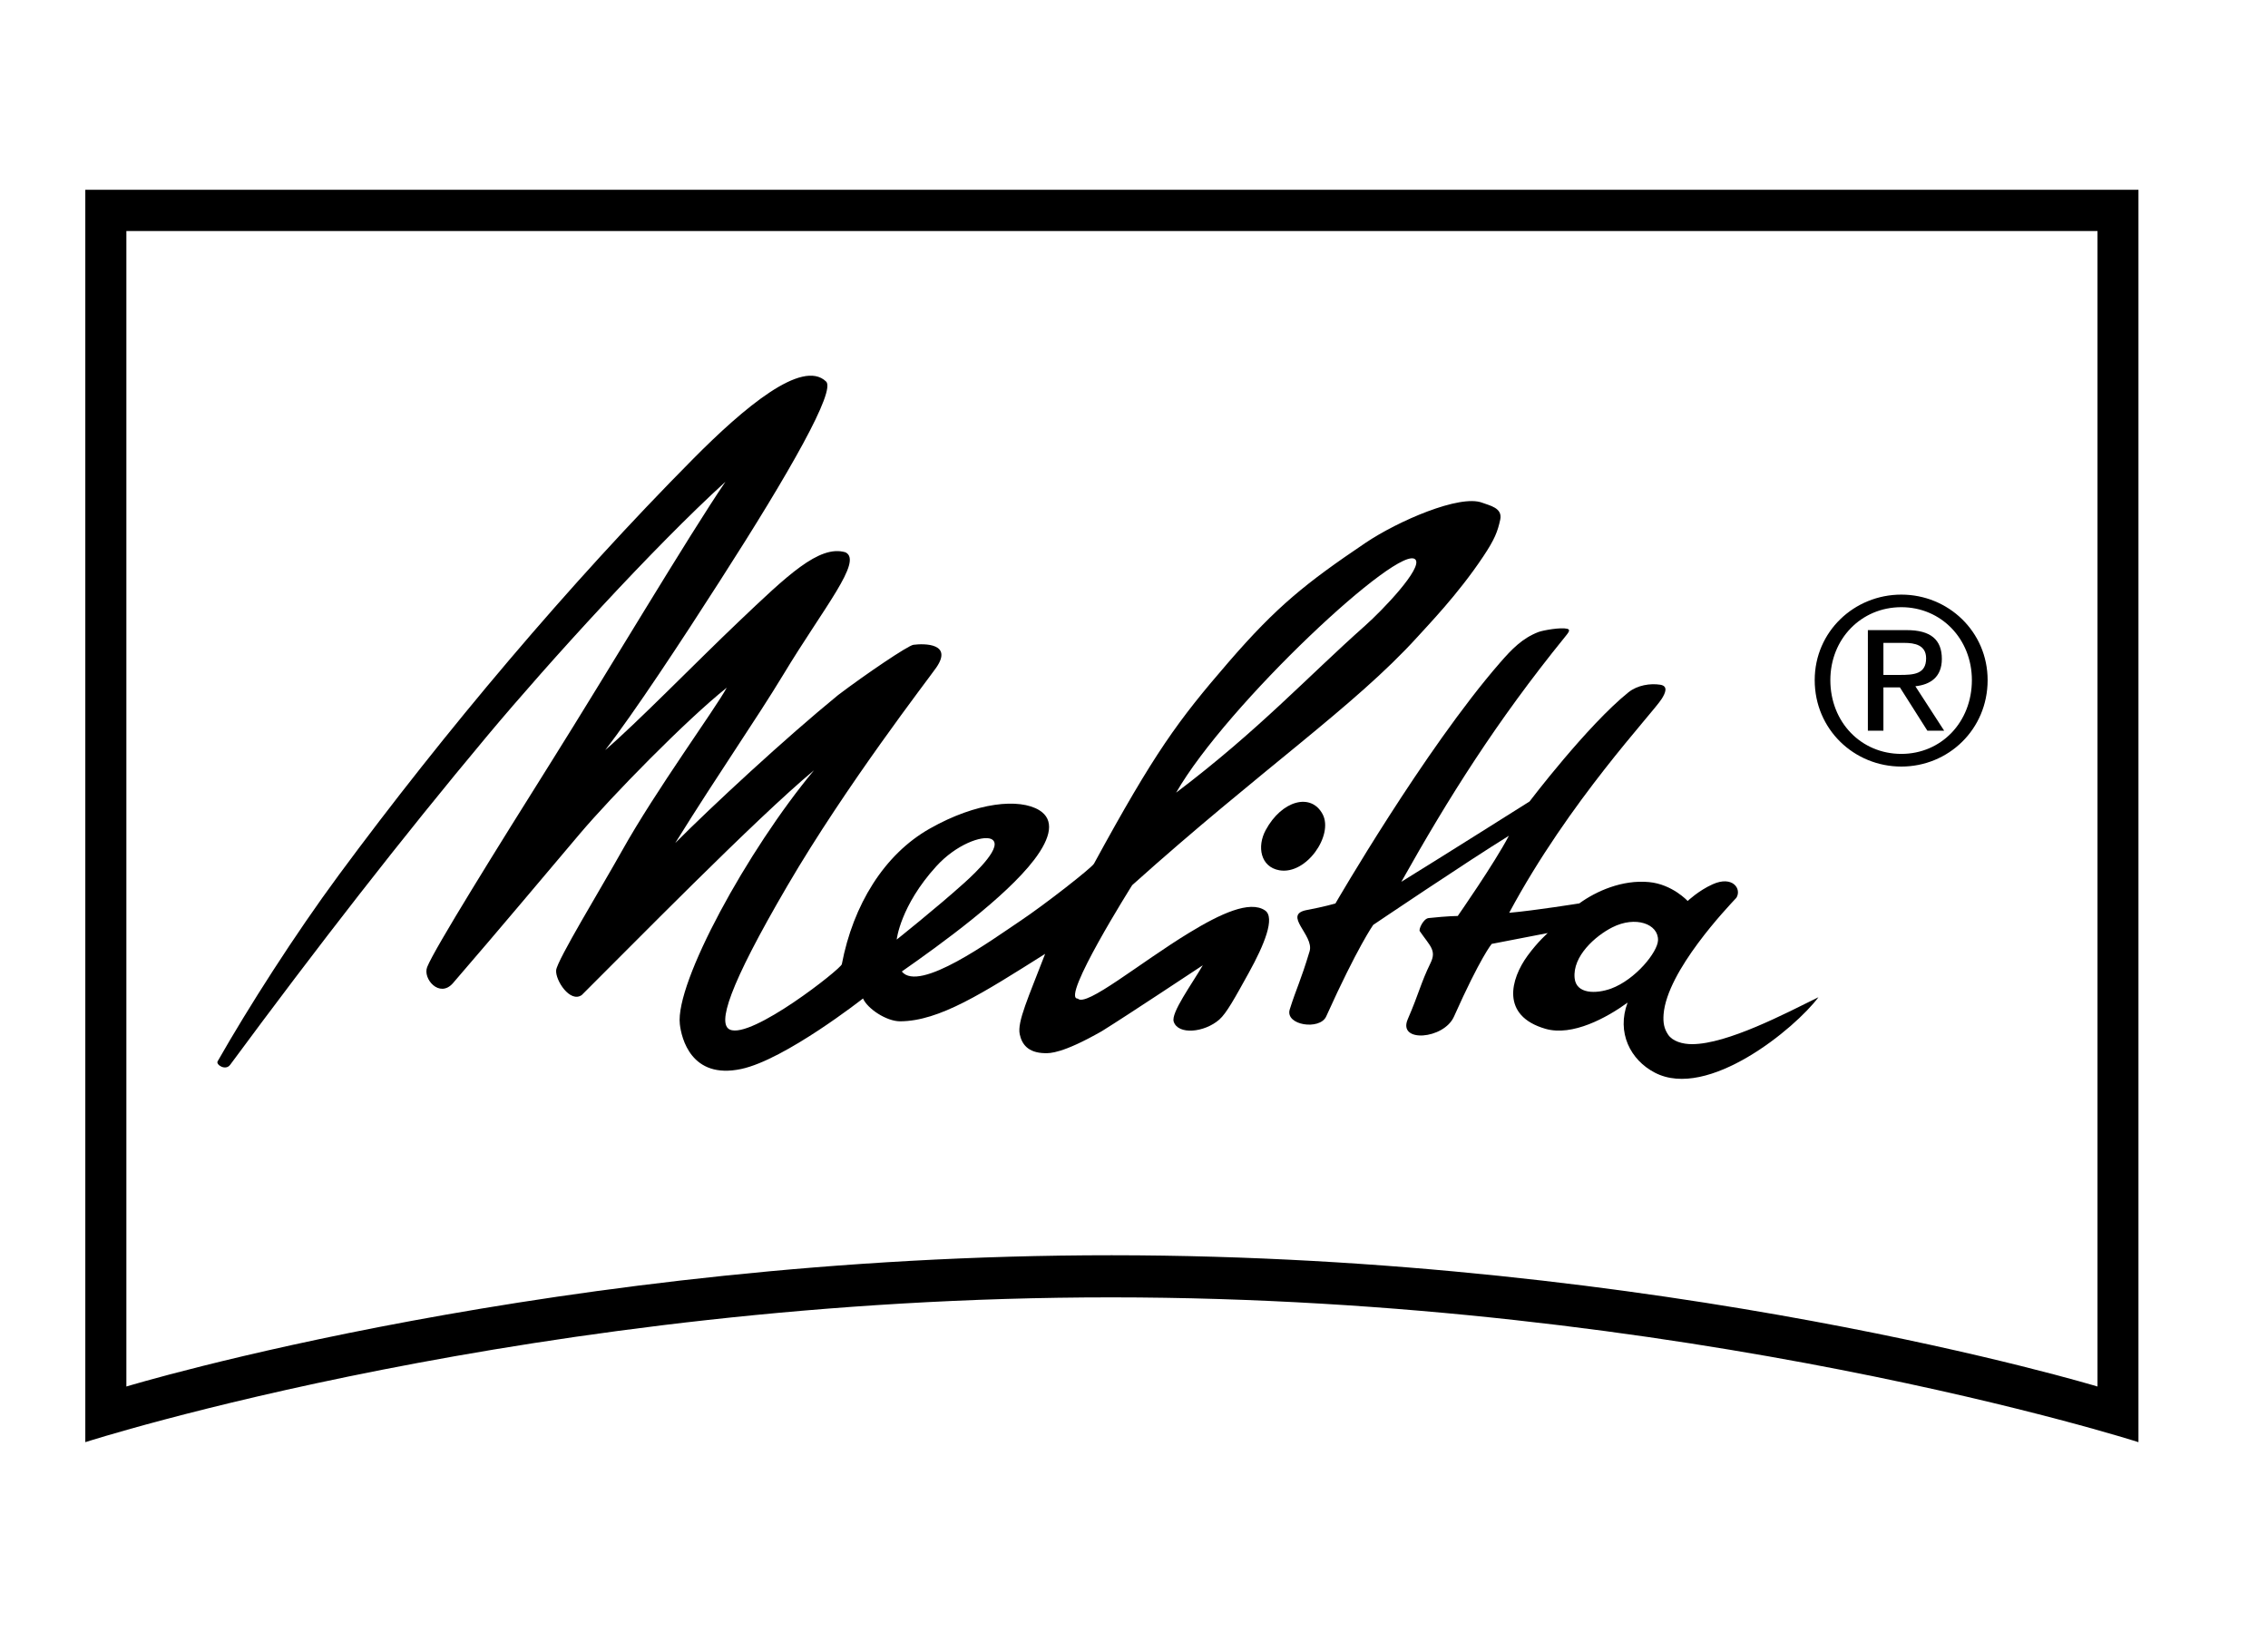 <?xml version="1.0" encoding="utf-8"?>
<!-- Generator: Adobe Illustrator 27.4.1, SVG Export Plug-In . SVG Version: 6.00 Build 0)  -->
<svg version="1.1" id="Layer_1" xmlns="http://www.w3.org/2000/svg" xmlns:xlink="http://www.w3.org/1999/xlink" x="0px" y="0px"
	 viewBox="0 0 2363.6 1700.8" style="enable-background:new 0 0 2363.6 1700.8;" xml:space="preserve">
<style type="text/css">
	.st0{fill-rule:evenodd;clip-rule:evenodd;}
</style>
<g>
	<g>
		<path d="M88.9,197.8V1503c0,0,469.4-151.1,1069.6-150.9c600.1,0.2,1070.1,150.9,1070.1,150.9V197.8H88.9z M2185.9,1445
			c0,0-451.3-136.6-1027.4-136.8C582.4,1308.1,131.7,1445,131.7,1445V240.8h2054.2V1445z"/>
	</g>
	<g>
		<path d="M1318.3,948.8c-15.9-10.7-46.5,3.5-78.8,23.2c-51.6,31.4-107.7,78-116.3,68.7c-18.3,0.8,56.7-118.2,56.7-118.2
			c134.1-120.3,231.5-186.2,297.2-258.6c9.8-11,42.1-44,68.7-84c11.9-17.8,15-26,17.7-38.5c2.5-12.2-11.1-14.5-18.9-17.5
			c-23.2-8.8-87.4,18.9-121.6,41.9c-61.9,41.8-92.2,65.9-142.7,124.3c-52.8,61.1-76.9,93.9-140.2,210c-2.3,4.3-51.5,42.8-77,59.8
			c-29.5,19.7-105.1,75-123.3,52.6c41.2-28.8,108.1-77.3,138-116.5c17.8-23.4,21.2-41.8,5.3-51.6c-20.6-12.6-65-8.7-114.2,19.2
			c-47.4,26.8-79.8,79.4-91.6,141.3c-0.9,4.9-94.3,78.4-116.7,68.1c-12.9-5.9-1.9-44,60-149.9C882,818,966.9,708.4,975.7,695.8
			c17.5-25.3-12.1-25.3-23.8-23.8c-5.7,0.8-49.7,30.6-78.5,52.4c-55.2,45.1-131,115.3-169.7,154.2c46.9-75.4,83.5-127.4,112.8-175.8
			c42-69.6,83.1-118.2,64.6-127.2c-27.4-8.2-61.3,24.8-111.1,72.1c-44.5,42.3-106.7,106.2-139.3,134c29-37.1,80.6-115.4,119.3-175.9
			c74-115.1,121.4-199.1,110.8-208.3c-24.9-23.7-85.5,27.3-138.5,80.8C592.7,609,463.9,761.9,353.1,911.9
			c-45.7,61.9-94.5,138.3-126.3,194.2c-2,3.5,8.2,10.1,13,3.7c91.1-123.3,178.1-235.4,268.5-343.5
			c64.8-77.4,172.4-195.5,247.7-264.2C717,559.4,633.2,700.5,574.4,794.1c-56.7,90.3-121.7,194.7-129.2,213.7
			c-4.9,12.2,12.8,32.7,26.7,17c53.6-62.1,86.7-102,132.5-156c33.2-39.2,111.1-118.8,153-152.1c-12.7,23.2-73.7,106.5-109.3,170.2
			c-22.1,39.5-67.4,113.7-68.5,124.2c-1,10.5,14.6,34.5,26.7,25.9c48.1-47.7,181.6-184.1,242-234.2
			c-69.3,83.2-144.8,221.3-139.8,264.6c1.6,14.3,11.7,57.8,63.9,46.7c45.8-9.7,127-73.5,127-73.5c4.6,10.6,24.3,23.8,38.7,23.8
			c41-0.2,86.3-29.5,151.1-70.3c-17.4,45.3-29.2,70.7-26.5,83.7c2.1,10,8.2,19.5,26.4,19.8c4.8,0.1,18,0.6,59.3-23
			c29.5-18.4,92.5-60.4,105.1-68.6c-11.7,20.1-33.4,49.7-30.3,58.8c4.6,14,31.9,11.4,47.5-2.2c7.6-6.7,16.3-22.7,30.7-48.7
			C1317.5,984.8,1329.3,956.2,1318.3,948.8z M1475.2,583.3c7.2,9-33.5,51.8-52.6,68.8c-60.1,53.4-111.1,109.1-196.9,174
			C1278.4,734.2,1460.1,564.5,1475.2,583.3z M934.5,979.2c0,0,3.7-35.1,41.2-76.3c20.8-22.9,47.7-32.4,57.1-28.6
			c14.2,6.3-15.3,34.6-28.4,46.3C975,947,934.5,979.2,934.5,979.2z"/>
		<path d="M1378.4,848.6c-12.1-22.8-42.7-14.4-59.4,16.6c-9.2,17.1-5.4,38.3,14.3,41.8C1361.5,911.9,1389.9,870.4,1378.4,848.6z"/>
		<path d="M1763.7,1088.2c-10.5,0.1-20.6-3.1-25.2-9.8c-4.4-6.5-5.4-12.7-4.8-21.2c3.5-45.5,66.9-111.9,75.9-121.6
			c5.7-9.2-3.9-23.4-24.8-14c-14.7,6.6-26,17.4-26,17.4s-16-17.4-40.2-19.7c-28.1-2.7-55.4,9.6-72.7,22.2c0,0-46.7,7.5-73.1,9.8
			c62.6-116.7,149-207.3,158.9-222.9c3.8-6,7.2-13.4-1.5-14.8c-10.4-1.6-23.7,0.4-33.1,7.9c-42.7,34.3-103.1,113.8-103.1,113.8
			s-90,56.8-133.6,83.7c49.5-88.2,99.2-167.2,170.2-254.8c3.7-4.6,6.7-7.9,2.7-8.9c-6.8-1.7-24.9,1.5-30.1,3.4
			c-16.7,6.5-27.5,17.6-40.1,32.1c-78.8,90.7-171.4,250.8-171.4,250.8s-12,3.5-29.8,6.8c-25.8,4.9,7.9,26.2,2.9,43
			c-9.5,31.6-13.5,37.8-20.7,60.6c-5.1,16.6,31.4,22,38,7.3c32.7-72.5,49-95.4,49-95.4s96.4-65.1,141.4-92.9
			c-15,28.7-53.3,83.6-53.3,83.6s-9.9,0-30.4,2.2c-5.4,0.6-10.5,11.6-9.2,13.6c10.8,15.7,17.7,20,11.2,33.3
			c-10.2,20.9-11.9,31.3-23.7,58.5c-10.8,24.9,37.5,21,48.1-2.6c27.9-62.5,39.4-75.9,39.4-75.9l58.4-11.3c0,0-10.2,8.8-21.1,23.7
			c-17.6,24.2-28.2,62.5,18.7,76.1c28.1,8.1,64-11.6,85.6-27.3c-11.7,31.1,2.9,59.8,28.4,73c55.2,28.8,146.1-46,170.5-78.6
			C1860.6,1056.3,1800.3,1088,1763.7,1088.2z M1679,1030.3c-15.8,5.7-36.4,5.7-38-10.9c-2.3-22.9,21.6-44,39.2-52.9
			c24.4-12.4,48.3-3.5,47.7,13.5C1727.4,992.4,1704.4,1020.9,1679,1030.3z"/>
	</g>
	<path class="st0" d="M1962.8,670h21.6c11,0,22.9,2.2,22.9,16.1c0,16.6-13.1,17.3-27.5,17.3h-17V670z M1946.5,761.5h16.3v-45.1h17.2
		l28.6,45.1h17.5l-30-46.3c15.6-1.7,27.6-9.5,27.6-28.5c0-20.1-11.7-30-36.6-30h-40.5V761.5z M1907.5,708.8c0-42.9,32.1-76,74-76
		c41.5,0,73.5,33.1,73.5,76c0,43.9-32,76.9-73.5,76.9C1939.6,785.7,1907.5,752.7,1907.5,708.8 M1891.2,708.8
		c0,51.5,41.2,90.1,90.3,90.1c48.9,0,89.9-38.6,89.9-90.1c0-50.5-41-89.1-89.9-89.1C1932.4,619.7,1891.2,658.2,1891.2,708.8"/>
</g>
</svg>

